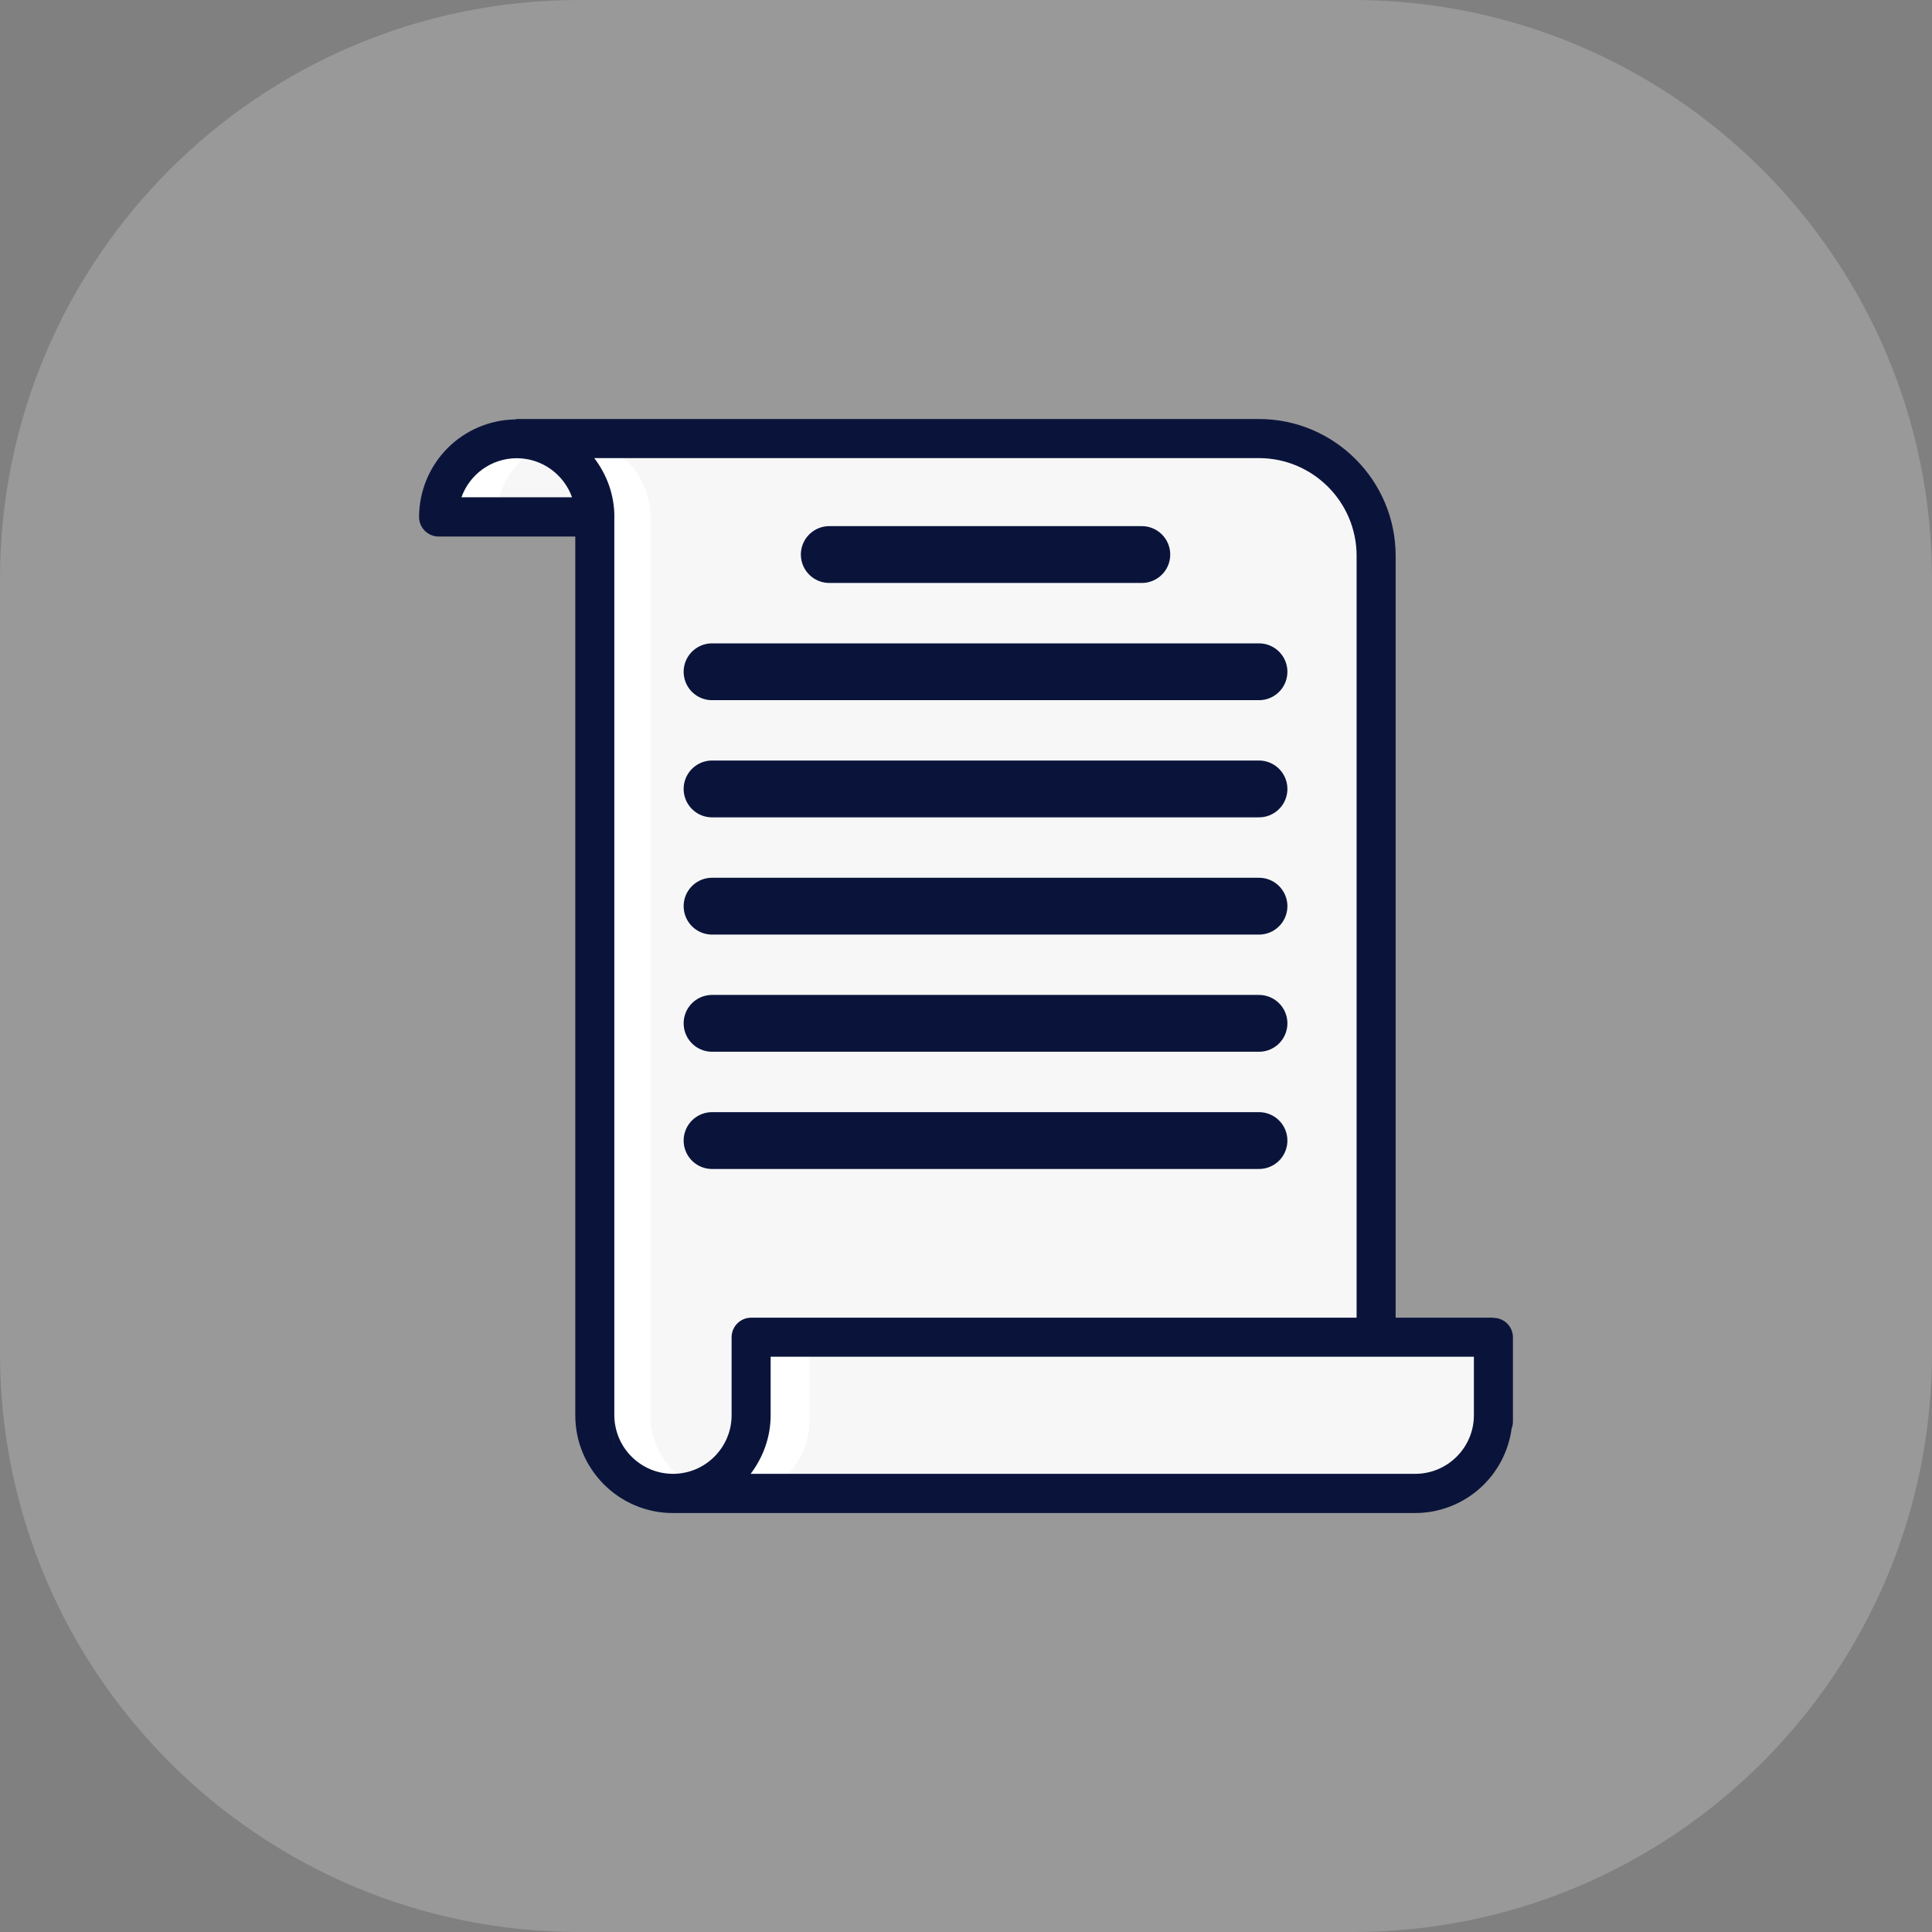 <svg width="34" height="34" viewBox="0 0 34 34" fill="none" xmlns="http://www.w3.org/2000/svg">
    <rect x="0" y="0" width="34" height="34" fill="#808080" stroke="none"/>
    <path
        d="M23.806 0H10.194C4.564 0 0 4.564 0 10.194V23.806C0 29.436 4.564 34 10.194 34H23.806C29.436 34 34 29.436 34 23.806V10.194C34 4.564 29.436 0 23.806 0Z"
        fill="white" fill-opacity="0.2" />
    <path
        d="M10.467 9.095C10.467 8.73 10.322 8.381 10.064 8.123C9.806 7.865 9.456 7.72 9.092 7.72C8.727 7.72 8.377 7.865 8.12 8.123C7.862 8.381 7.717 8.73 7.717 9.095H10.467Z"
        fill="#F7F7F7" />
    <path
        d="M9.092 7.72C8.727 7.72 8.377 7.865 8.12 8.123C7.862 8.381 7.717 8.73 7.717 9.095H8.747C8.747 8.518 9.102 8.026 9.606 7.822C9.443 7.755 9.268 7.72 9.092 7.72Z"
        fill="white" />
    <path
        d="M24.163 23.533V9.783C24.163 9.236 23.946 8.711 23.559 8.324C23.172 7.937 22.648 7.72 22.101 7.72H9.038H9.039C9.404 7.72 9.754 7.865 10.012 8.123C10.27 8.381 10.415 8.73 10.415 9.095H10.413V24.908C10.413 25.272 10.558 25.622 10.816 25.88C11.074 26.138 11.423 26.283 11.788 26.283H24.163V23.533Z"
        fill="#F7F7F7" />
    <path
        d="M9.04 7.72C9.404 7.72 9.754 7.865 10.012 8.123C10.27 8.381 10.415 8.73 10.415 9.095H10.413V24.908C10.413 25.272 10.558 25.622 10.816 25.88C11.074 26.138 11.424 26.283 11.788 26.283H12.819C12.455 26.283 12.105 26.138 11.847 25.88C11.589 25.622 11.444 25.272 11.444 24.908V9.095H11.446C11.446 8.73 11.301 8.381 11.043 8.123C10.785 7.865 10.435 7.72 10.071 7.72H9.04Z"
        fill="white" />
    <path
        d="M26.281 24.991C26.281 25.356 26.136 25.706 25.878 25.964C25.621 26.222 25.271 26.366 24.906 26.366H11.844C12.208 26.366 12.558 26.222 12.816 25.964C13.074 25.706 13.219 25.356 13.219 24.991V23.619H26.281V24.991Z"
        fill="#F7F7F7" />
    <path
        d="M13.219 23.619V24.992C13.219 25.357 13.074 25.707 12.816 25.964C12.558 26.222 12.208 26.367 11.844 26.367H12.872C13.236 26.367 13.586 26.222 13.844 25.964C14.102 25.707 14.247 25.357 14.247 24.992V23.619H13.219Z"
        fill="white" />
    <path
        d="M26.281 23.189H24.561V9.781C24.561 8.454 23.482 7.374 22.155 7.374H9.092C9.084 7.374 9.078 7.381 9.07 7.381C8.619 7.388 8.188 7.571 7.871 7.892C7.554 8.214 7.376 8.647 7.375 9.098C7.375 9.189 7.411 9.276 7.476 9.341C7.54 9.405 7.628 9.442 7.719 9.442H10.124V24.908C10.124 25.856 10.895 26.627 11.842 26.627H24.906C25.321 26.626 25.721 26.475 26.032 26.202C26.344 25.929 26.546 25.552 26.602 25.141C26.616 25.104 26.624 25.065 26.625 25.024V23.535C26.625 23.444 26.589 23.357 26.524 23.292C26.46 23.228 26.372 23.192 26.281 23.192V23.189ZM23.874 9.781V23.189H13.219C13.128 23.189 13.04 23.225 12.976 23.29C12.911 23.354 12.875 23.442 12.875 23.533V24.906C12.875 25.474 12.412 25.937 11.844 25.937C11.275 25.937 10.812 25.474 10.812 24.906L10.811 25.585V9.103L10.812 9.095C10.812 8.706 10.678 8.351 10.458 8.062H22.155C23.102 8.062 23.874 8.832 23.874 9.781ZM8.121 8.751C8.263 8.351 8.646 8.064 9.094 8.064C9.542 8.064 9.924 8.351 10.067 8.751H8.121ZM24.906 25.937H13.21C13.428 25.648 13.562 25.294 13.562 24.906V23.876H25.938V24.906C25.938 25.474 25.475 25.937 24.906 25.937Z"
        fill="#0A143B" />
    <path
        d="M14.594 9.759H20.094M12.531 11.822H22.156M12.531 13.884H22.156M12.531 15.947H22.156M12.531 18.009H22.156M12.531 20.072H22.156"
        stroke="#0A143B" stroke-miterlimit="10" stroke-linecap="round" stroke-linejoin="round" />
</svg>